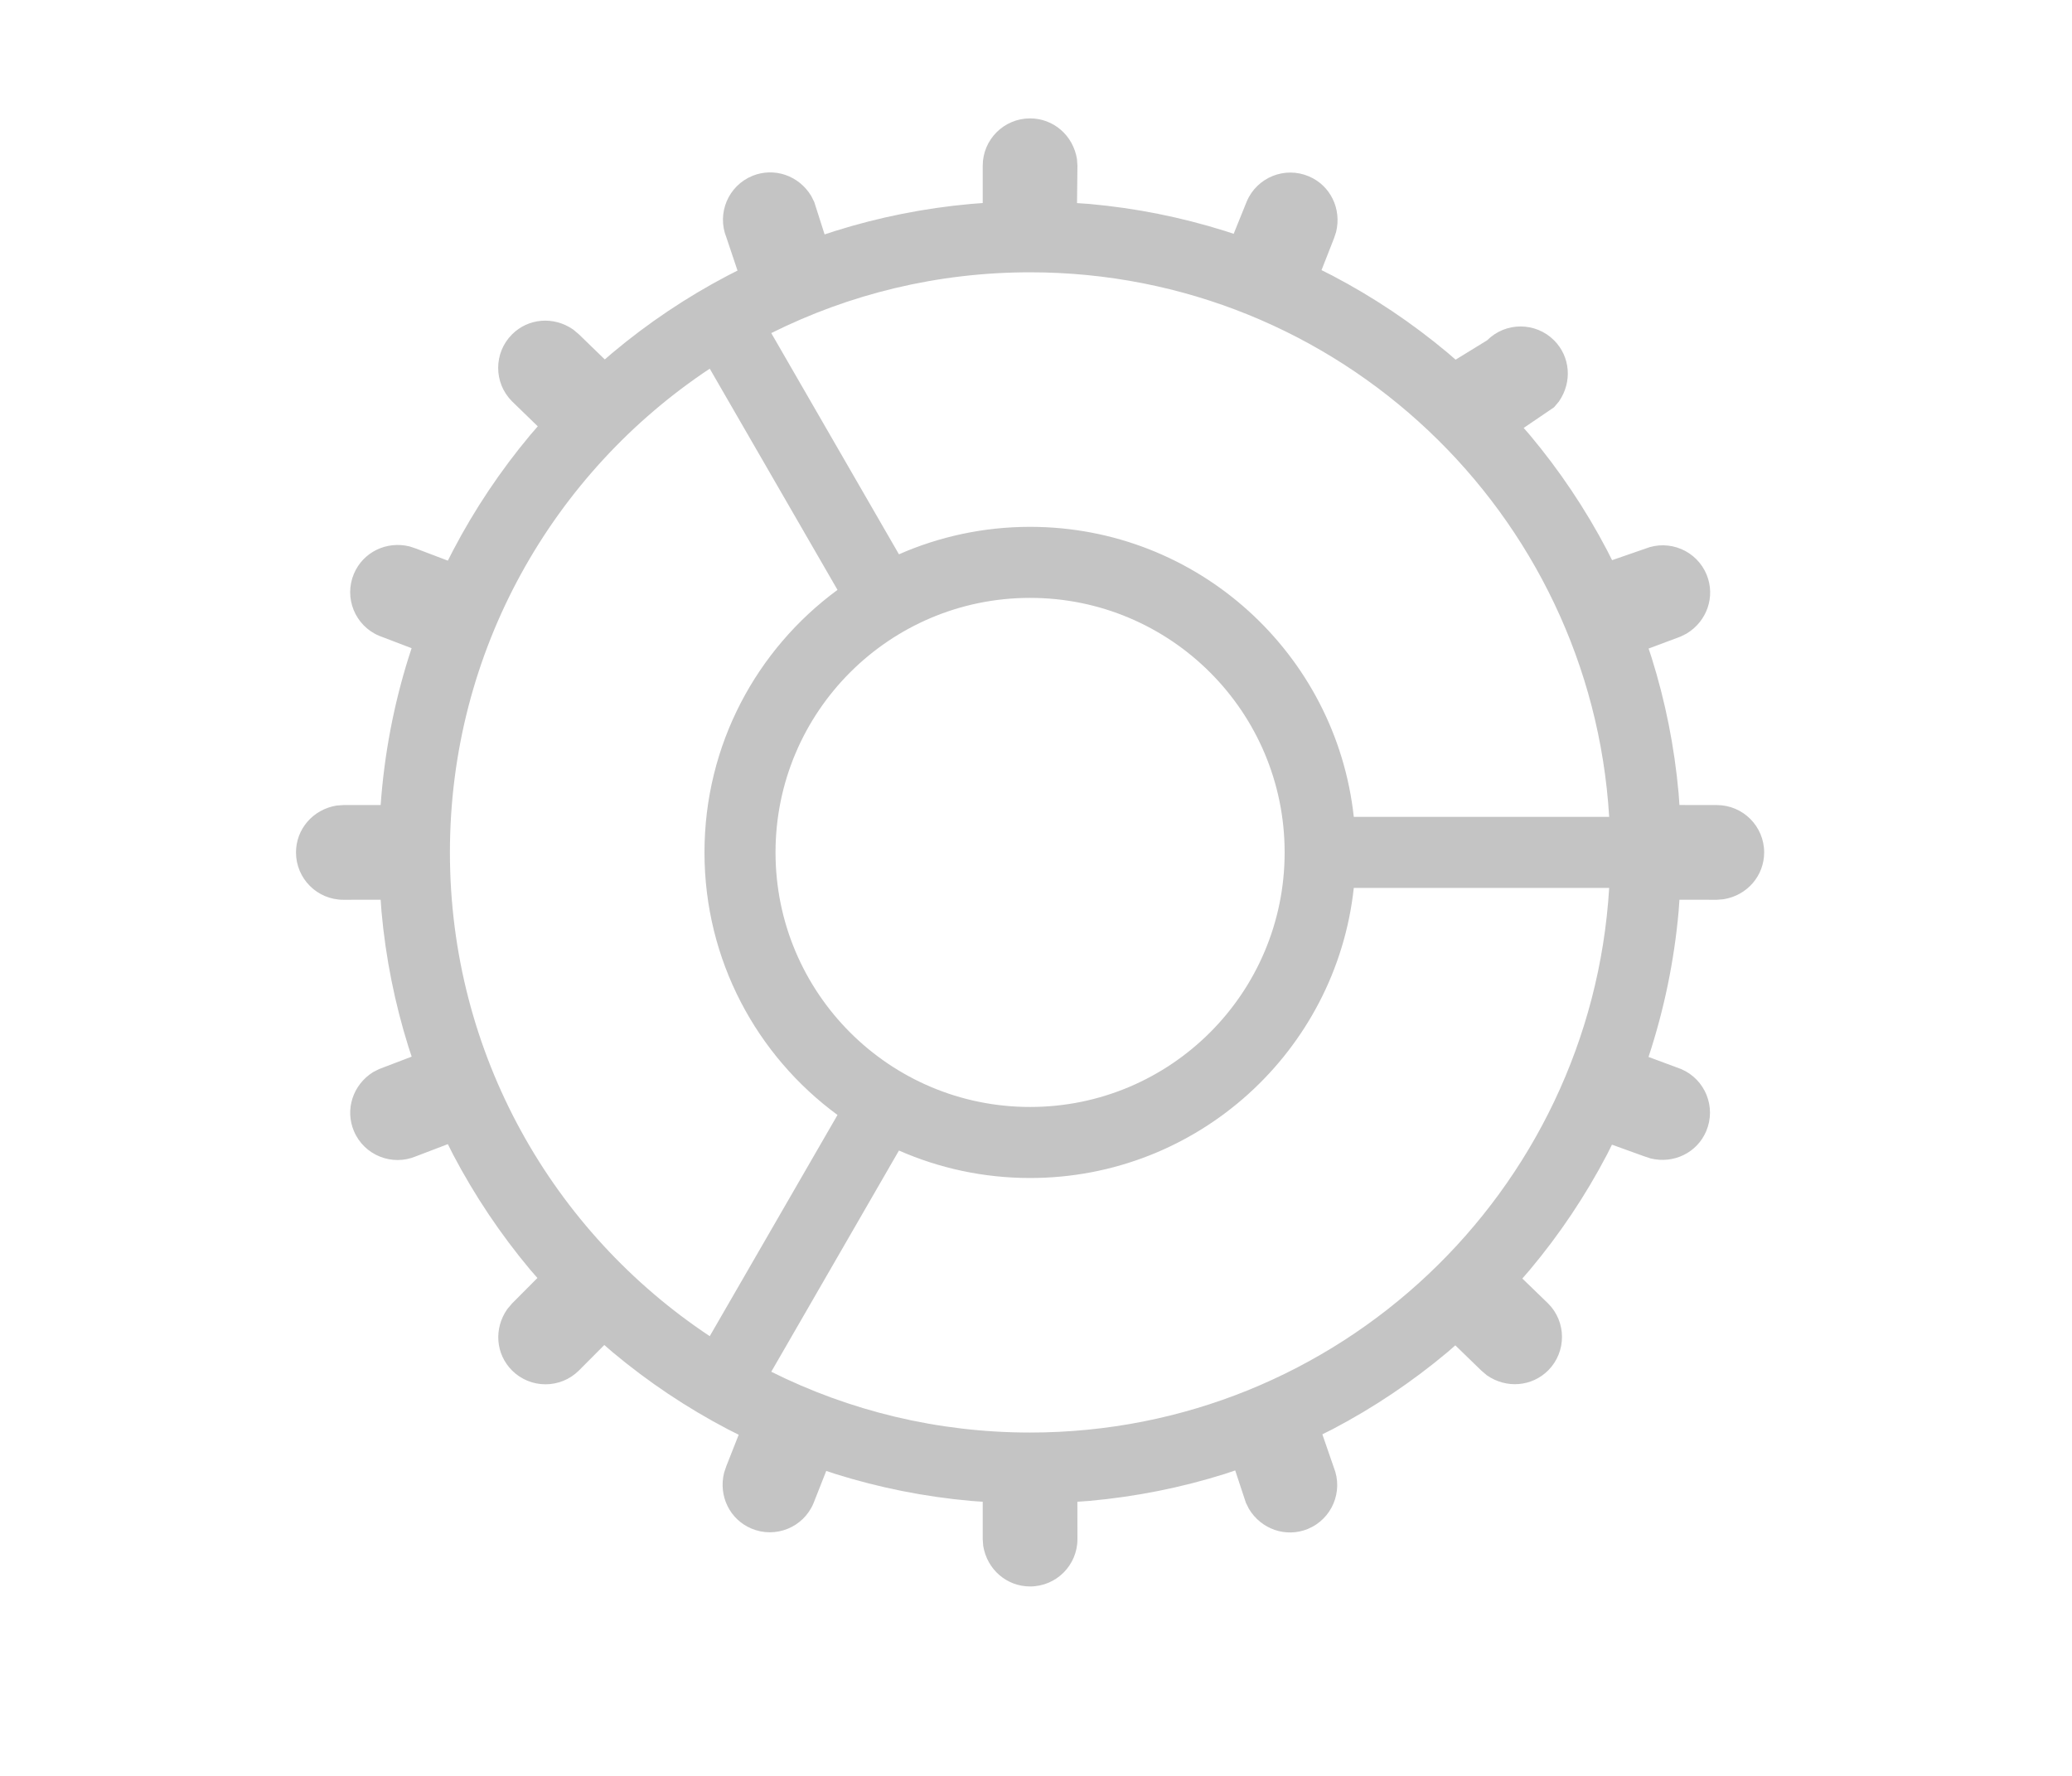 <svg width="35" height="30" viewBox="0 0 35 30" fill="none" xmlns="http://www.w3.org/2000/svg">
<path fill-rule="evenodd" clip-rule="evenodd" d="M25.844 7.351L25.738 7.229L26.251 6.88L26.332 6.784C26.562 6.454 26.526 6.024 26.251 5.749C25.939 5.437 25.432 5.437 25.12 5.749L24.588 6.076L24.448 5.955C23.851 5.456 23.2 5.019 22.505 4.655L22.323 4.563L22.533 4.028L22.569 3.92C22.666 3.526 22.471 3.132 22.109 2.979C21.702 2.806 21.233 2.996 21.06 3.403L20.839 3.95L20.684 3.899C19.951 3.67 19.186 3.515 18.396 3.445L18.193 3.431L18.2 2.8L18.192 2.687C18.127 2.286 17.794 2 17.4 2C16.958 2 16.6 2.358 16.6 2.8V3.43L16.402 3.445C15.611 3.516 14.843 3.671 14.11 3.901L13.929 3.96L13.754 3.412L13.703 3.31C13.493 2.963 13.077 2.823 12.712 2.97C12.303 3.136 12.105 3.602 12.27 4.011L12.458 4.571L12.289 4.657C11.596 5.021 10.947 5.457 10.351 5.956L10.216 6.072L9.78 5.649L9.684 5.568C9.354 5.338 8.924 5.374 8.649 5.649C8.337 5.961 8.337 6.468 8.649 6.78L9.084 7.202L8.955 7.351C8.456 7.949 8.019 8.6 7.655 9.295L7.565 9.471L7.028 9.267L6.92 9.231C6.526 9.134 6.133 9.329 5.979 9.691C5.806 10.098 5.996 10.568 6.403 10.74L6.953 10.95L6.899 11.116C6.651 11.909 6.491 12.741 6.43 13.6H5.8L5.687 13.608C5.286 13.673 5 14.007 5 14.4C5 14.842 5.358 15.2 5.8 15.2L6.43 15.199L6.444 15.396C6.515 16.186 6.67 16.951 6.899 17.683L6.954 17.85L6.403 18.06L6.301 18.112C5.958 18.328 5.825 18.747 5.979 19.109C6.151 19.515 6.621 19.705 7.028 19.533L7.565 19.328L7.654 19.505C8.019 20.2 8.456 20.851 8.955 21.448L9.078 21.589L8.649 22.02L8.568 22.116C8.338 22.446 8.374 22.876 8.649 23.151C8.961 23.463 9.468 23.463 9.78 23.151L10.208 22.721L10.351 22.845C10.949 23.345 11.6 23.781 12.295 24.145L12.478 24.237L12.267 24.772L12.231 24.88C12.134 25.274 12.329 25.668 12.691 25.821C13.098 25.994 13.568 25.804 13.74 25.398L13.957 24.848L14.116 24.901C14.848 25.13 15.614 25.285 16.403 25.355L16.6 25.369V26L16.608 26.113C16.673 26.514 17.006 26.8 17.4 26.8C17.842 26.8 18.2 26.442 18.2 26L18.199 25.369L18.397 25.355C19.189 25.284 19.957 25.129 20.69 24.899L20.865 24.84L21.046 25.388L21.097 25.49C21.307 25.837 21.723 25.977 22.088 25.83C22.497 25.664 22.695 25.198 22.53 24.788L22.337 24.23L22.511 24.143C23.204 23.779 23.853 23.343 24.449 22.844L24.583 22.727L25.02 23.151L25.116 23.233C25.446 23.462 25.876 23.425 26.151 23.151C26.463 22.838 26.463 22.332 26.151 22.02L25.715 21.598L25.845 21.448C26.345 20.851 26.781 20.2 27.145 19.505L27.229 19.337L27.772 19.533L27.88 19.569C28.274 19.666 28.668 19.471 28.821 19.109C28.994 18.702 28.804 18.233 28.398 18.06L27.844 17.854L27.848 17.851C28.106 17.068 28.279 16.246 28.355 15.396L28.369 15.199L29 15.2L29.113 15.191C29.514 15.127 29.8 14.793 29.8 14.4C29.8 13.958 29.442 13.6 29 13.6L28.369 13.599L28.355 13.402C28.284 12.611 28.129 11.843 27.899 11.11L27.848 10.956L28.388 10.754L28.49 10.703C28.837 10.493 28.977 10.077 28.83 9.712C28.664 9.303 28.198 9.105 27.788 9.27L27.231 9.463L27.143 9.289C26.779 8.596 26.343 7.947 25.844 7.351ZM17.4 4.6C15.829 4.6 14.344 4.97 13.028 5.627L15.185 9.364C15.863 9.066 16.612 8.9 17.4 8.9C20.235 8.9 22.568 11.044 22.868 13.799H27.182C26.872 8.667 22.611 4.6 17.4 4.6ZM11.989 6.228C9.344 7.983 7.6 10.988 7.6 14.4C7.6 17.812 9.344 20.817 11.989 22.572L14.147 18.835C12.784 17.834 11.9 16.221 11.9 14.4C11.9 12.579 12.784 10.966 14.147 9.965L11.989 6.228ZM27.182 15H22.868C22.569 17.755 20.235 19.9 17.4 19.9C16.612 19.9 15.863 19.734 15.185 19.436L13.028 23.173C14.344 23.83 15.829 24.2 17.4 24.2C22.611 24.2 26.872 20.133 27.182 15ZM13.1 14.4C13.1 12.025 15.025 10.1 17.4 10.1C19.775 10.1 21.7 12.025 21.7 14.4C21.7 16.775 19.775 18.7 17.4 18.7C15.025 18.7 13.1 16.775 13.1 14.4Z" fill="#C4C4C4"/>
</svg>
